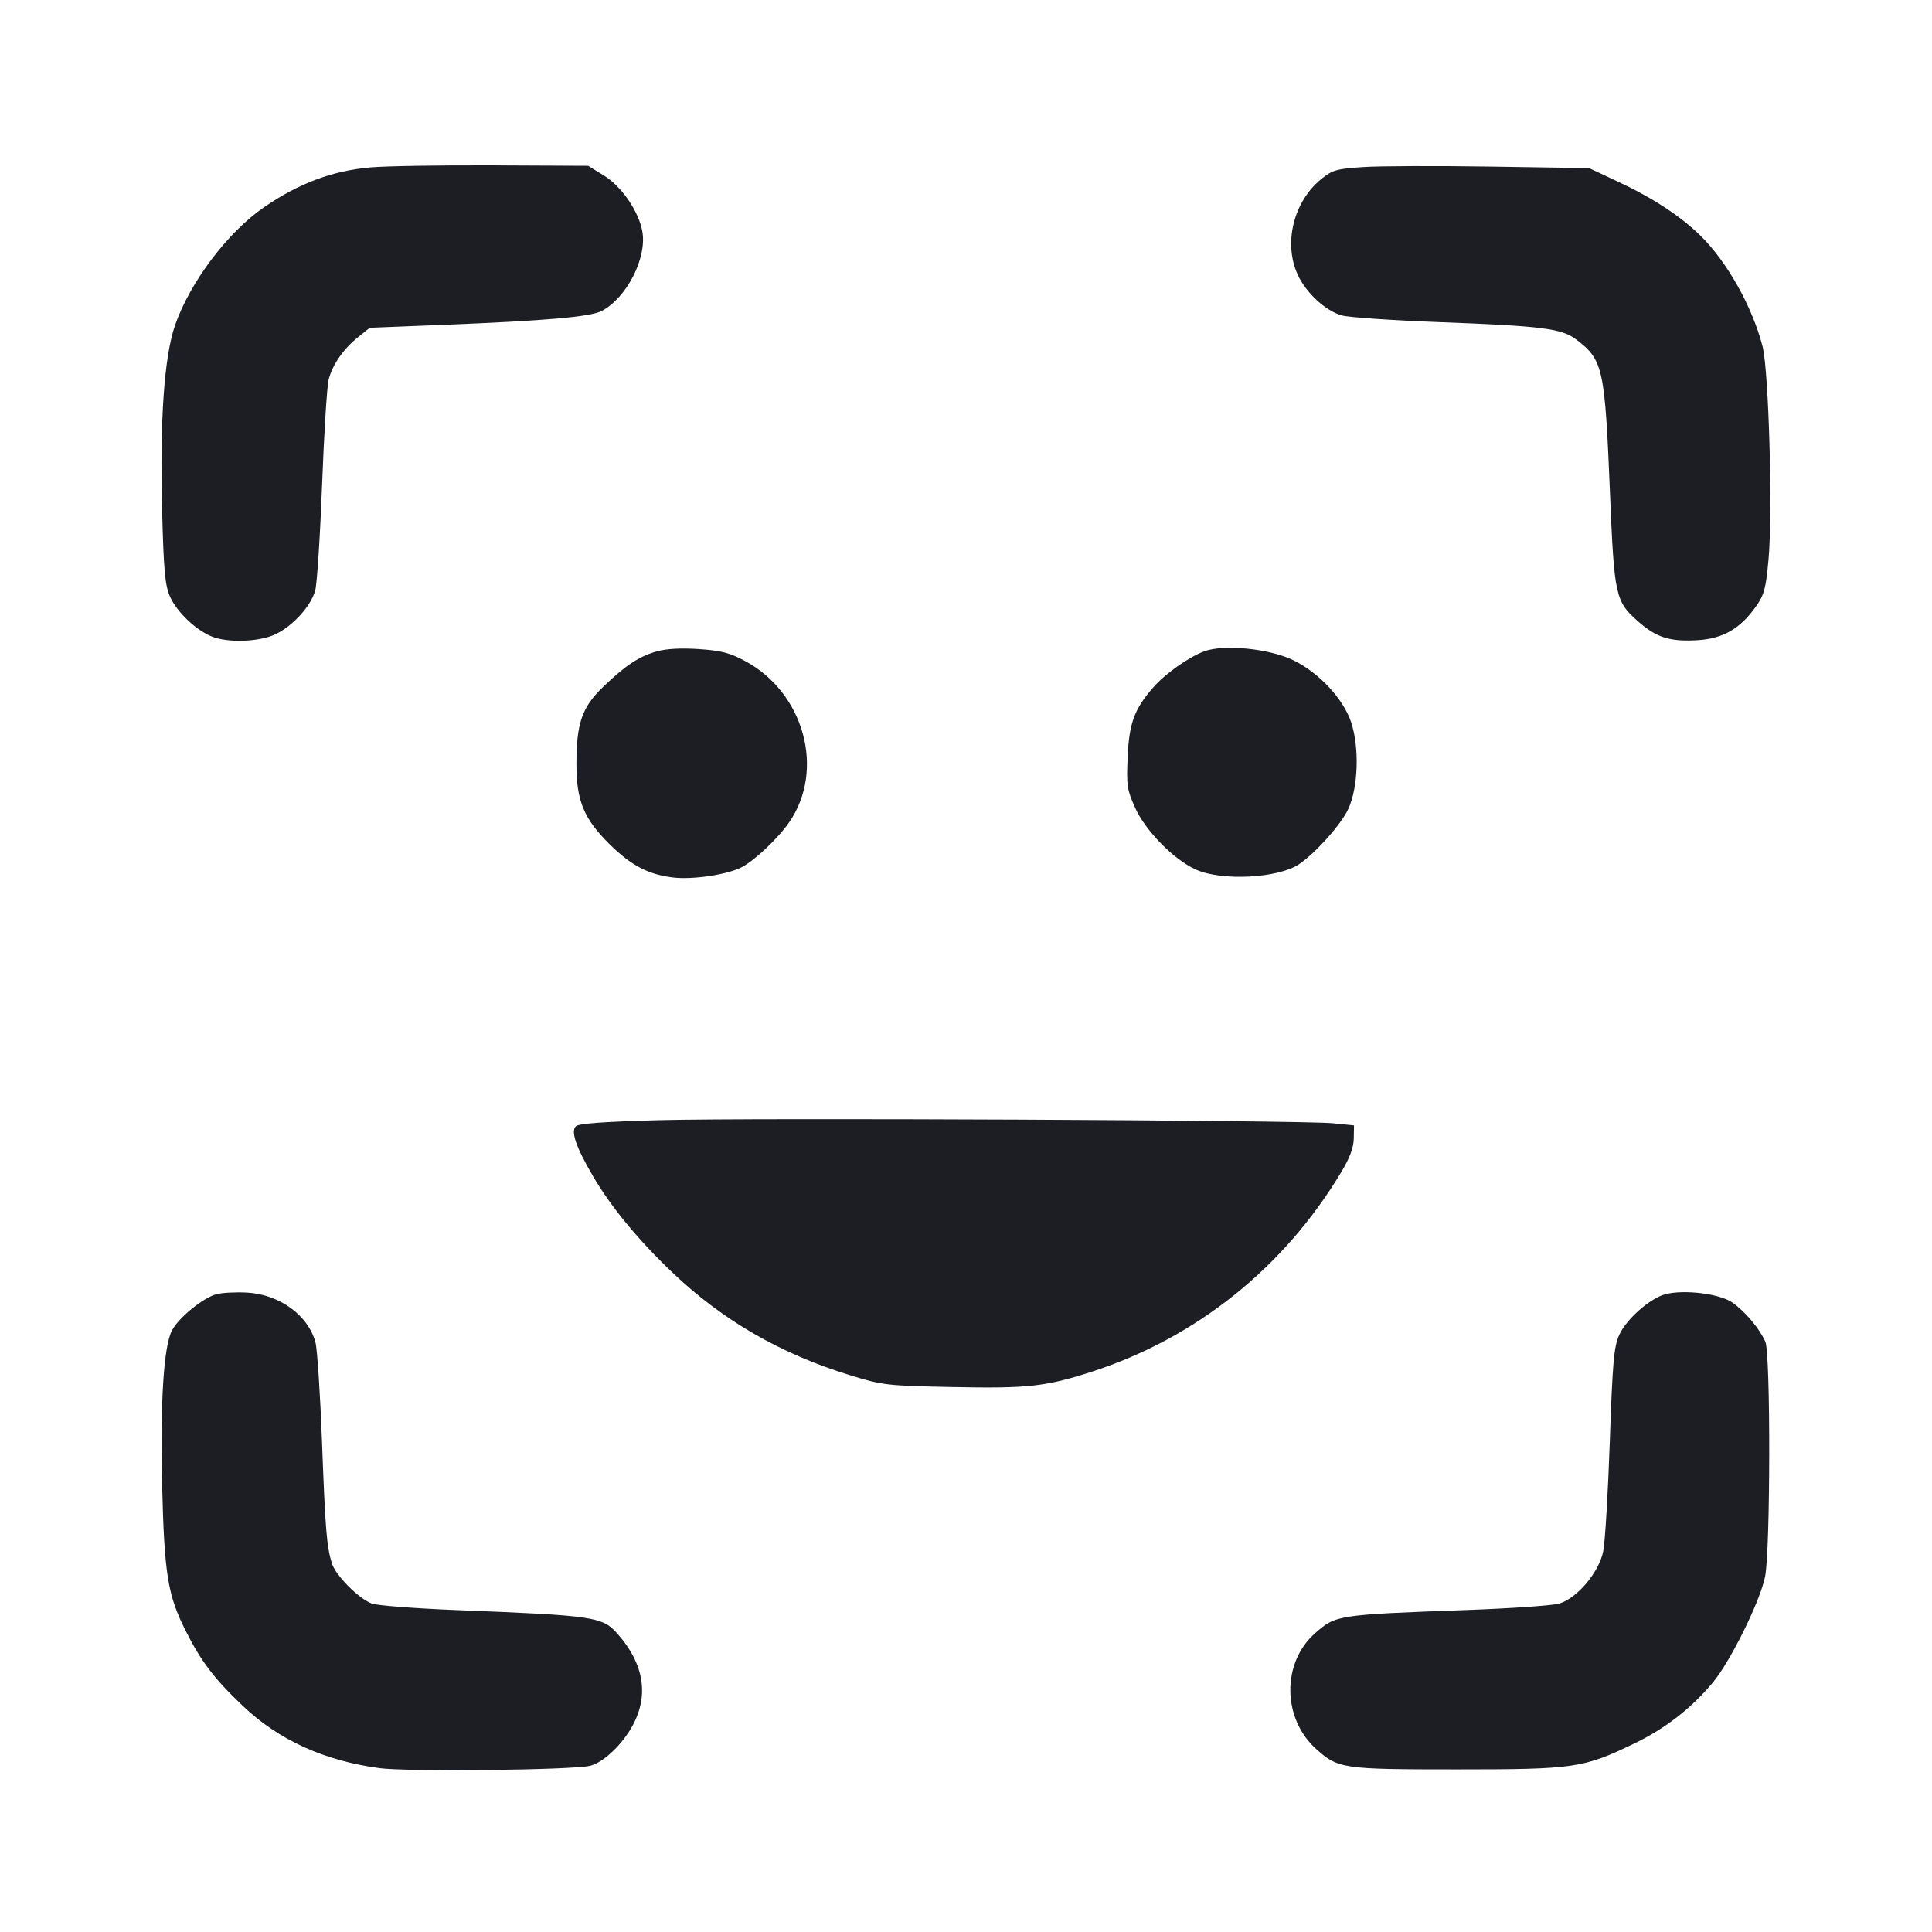 <svg viewBox="0 0 2400 2400" fill="none" xmlns="http://www.w3.org/2000/svg"><path d="M460.000 207.968 C 412.742 212.208,371.393 227.666,328.333 257.189 C 282.969 288.292,236.145 350.275,217.491 403.913 C 203.948 442.858,198.403 522.615,201.413 635.194 C 203.410 709.902,205.004 727.117,211.231 741.194 C 219.544 759.985,242.651 782.173,262.581 790.500 C 282.640 798.882,322.327 797.523,342.483 787.766 C 364.330 777.190,386.451 752.644,391.634 733.227 C 393.869 724.852,397.683 665.800,400.108 602.000 C 402.532 538.200,406.196 479.522,408.250 471.604 C 413.110 452.863,426.396 433.642,444.634 418.968 L 459.267 407.194 550.634 403.539 C 678.147 398.437,733.258 393.624,747.302 386.361 C 778.080 370.445,803.588 321.076,798.030 288.180 C 793.777 263.002,772.575 231.877,750.325 218.144 L 730.649 206.000 612.325 205.459 C 547.246 205.161,478.700 206.290,460.000 207.968 M1693.348 207.542 C 1660.123 209.770,1655.260 211.162,1641.348 222.430 C 1606.626 250.552,1593.973 302.757,1612.385 341.926 C 1622.870 364.232,1646.707 386.122,1666.717 391.820 C 1675.123 394.214,1729.700 397.970,1788.000 400.167 C 1915.932 404.988,1940.074 408.056,1958.067 421.780 C 1991.526 447.301,1993.598 456.776,2000.038 613.695 C 2005.227 740.158,2006.774 747.199,2034.798 771.866 C 2057.658 791.989,2074.087 797.237,2108.193 795.310 C 2140.222 793.500,2161.848 781.057,2181.457 753.157 C 2191.590 738.740,2193.636 731.067,2196.891 695.269 C 2202.203 636.848,2197.282 460.528,2189.493 430.231 C 2176.895 381.225,2145.306 324.923,2112.311 292.667 C 2087.497 268.409,2053.152 245.898,2010.490 225.931 L 1974.000 208.852 1852.000 206.968 C 1784.900 205.932,1713.506 206.191,1693.348 207.542 M815.755 809.220 C 793.673 815.465,776.814 826.653,748.859 853.612 C 722.824 878.721,715.984 898.750,716.039 949.726 C 716.088 995.149,725.423 1017.421,757.742 1049.229 C 784.206 1075.273,805.616 1086.434,836.070 1090.061 C 860.613 1092.984,903.373 1086.598,921.288 1077.334 C 937.545 1068.927,966.689 1041.347,980.451 1021.345 C 1025.294 956.168,998.850 860.218,925.231 820.979 C 906.301 810.890,895.625 808.155,867.981 806.318 C 845.742 804.840,827.696 805.843,815.755 809.220 M1495.811 809.164 C 1476.235 816.526,1447.712 836.716,1432.645 853.876 C 1409.149 880.637,1402.634 898.357,1400.792 940.507 C 1399.249 975.813,1400.017 981.038,1410.032 1003.354 C 1422.967 1032.178,1458.517 1068.255,1485.935 1080.383 C 1518.481 1094.780,1588.335 1090.961,1614.000 1073.382 C 1634.711 1059.196,1666.097 1023.953,1674.837 1005.068 C 1687.292 978.156,1688.902 928.580,1678.349 896.954 C 1668.714 868.079,1638.401 835.609,1606.687 820.192 C 1576.818 805.673,1520.096 800.030,1495.811 809.164 M819.090 1391.514 C 749.638 1393.414,718.723 1395.677,715.287 1399.113 C 708.832 1405.568,715.454 1424.847,736.492 1460.852 C 759.074 1499.500,793.155 1540.776,836.282 1581.711 C 898.216 1640.496,970.088 1681.926,1056.000 1708.364 C 1096.524 1720.835,1100.989 1721.351,1183.067 1723.044 C 1276.968 1724.980,1299.219 1722.512,1356.995 1703.752 C 1486.155 1661.814,1594.784 1574.823,1665.980 1456.316 C 1676.827 1438.261,1681.498 1425.785,1681.705 1414.316 L 1682.000 1398.000 1656.000 1395.391 C 1617.560 1391.534,934.060 1388.367,819.090 1391.514 M269.038 1607.660 C 252.561 1611.873,221.789 1636.938,213.561 1652.848 C 203.287 1672.717,198.909 1742.528,201.448 1846.000 C 204.123 1954.989,208.367 1981.439,230.145 2024.833 C 249.718 2063.833,265.962 2085.247,301.789 2119.279 C 346.278 2161.540,402.762 2187.237,471.431 2196.459 C 506.093 2201.114,709.359 2198.882,732.774 2193.589 C 748.991 2189.924,772.841 2167.467,785.794 2143.669 C 806.268 2106.052,800.025 2067.086,767.610 2030.167 C 748.325 2008.203,740.019 2006.963,565.778 2000.052 C 515.055 1998.040,468.255 1994.400,461.778 1991.964 C 445.569 1985.869,416.906 1957.032,412.332 1942.218 C 405.771 1920.970,404.120 1900.672,399.973 1790.289 C 397.747 1731.048,394.095 1675.780,391.858 1667.471 C 382.794 1633.812,347.124 1607.895,306.841 1605.700 C 293.178 1604.955,276.167 1605.837,269.038 1607.660 M2069.038 1607.654 C 2049.842 1612.571,2020.053 1638.864,2011.326 1658.591 C 2004.814 1673.314,2003.161 1692.188,1999.743 1790.882 C 1997.551 1854.197,1993.898 1915.381,1991.626 1926.848 C 1986.428 1953.088,1959.114 1985.540,1936.732 1992.070 C 1928.629 1994.433,1877.000 1998.010,1822.000 2000.018 C 1661.037 2005.893,1659.527 2006.124,1633.777 2028.732 C 1592.171 2065.262,1592.681 2134.549,1634.836 2172.517 C 1662.244 2197.203,1667.721 2198.000,1810.000 2198.000 C 1955.876 2198.000,1966.772 2196.412,2030.000 2165.936 C 2068.592 2147.335,2101.068 2122.121,2127.808 2090.000 C 2149.943 2063.410,2187.018 1988.043,2192.742 1958.000 C 2199.325 1923.453,2199.532 1681.665,2192.992 1666.829 C 2185.717 1650.326,2167.899 1629.134,2151.953 1618.022 C 2136.303 1607.116,2092.514 1601.640,2069.038 1607.654 " fill="#1D1E23" stroke="none" fill-rule="evenodd"/></svg>